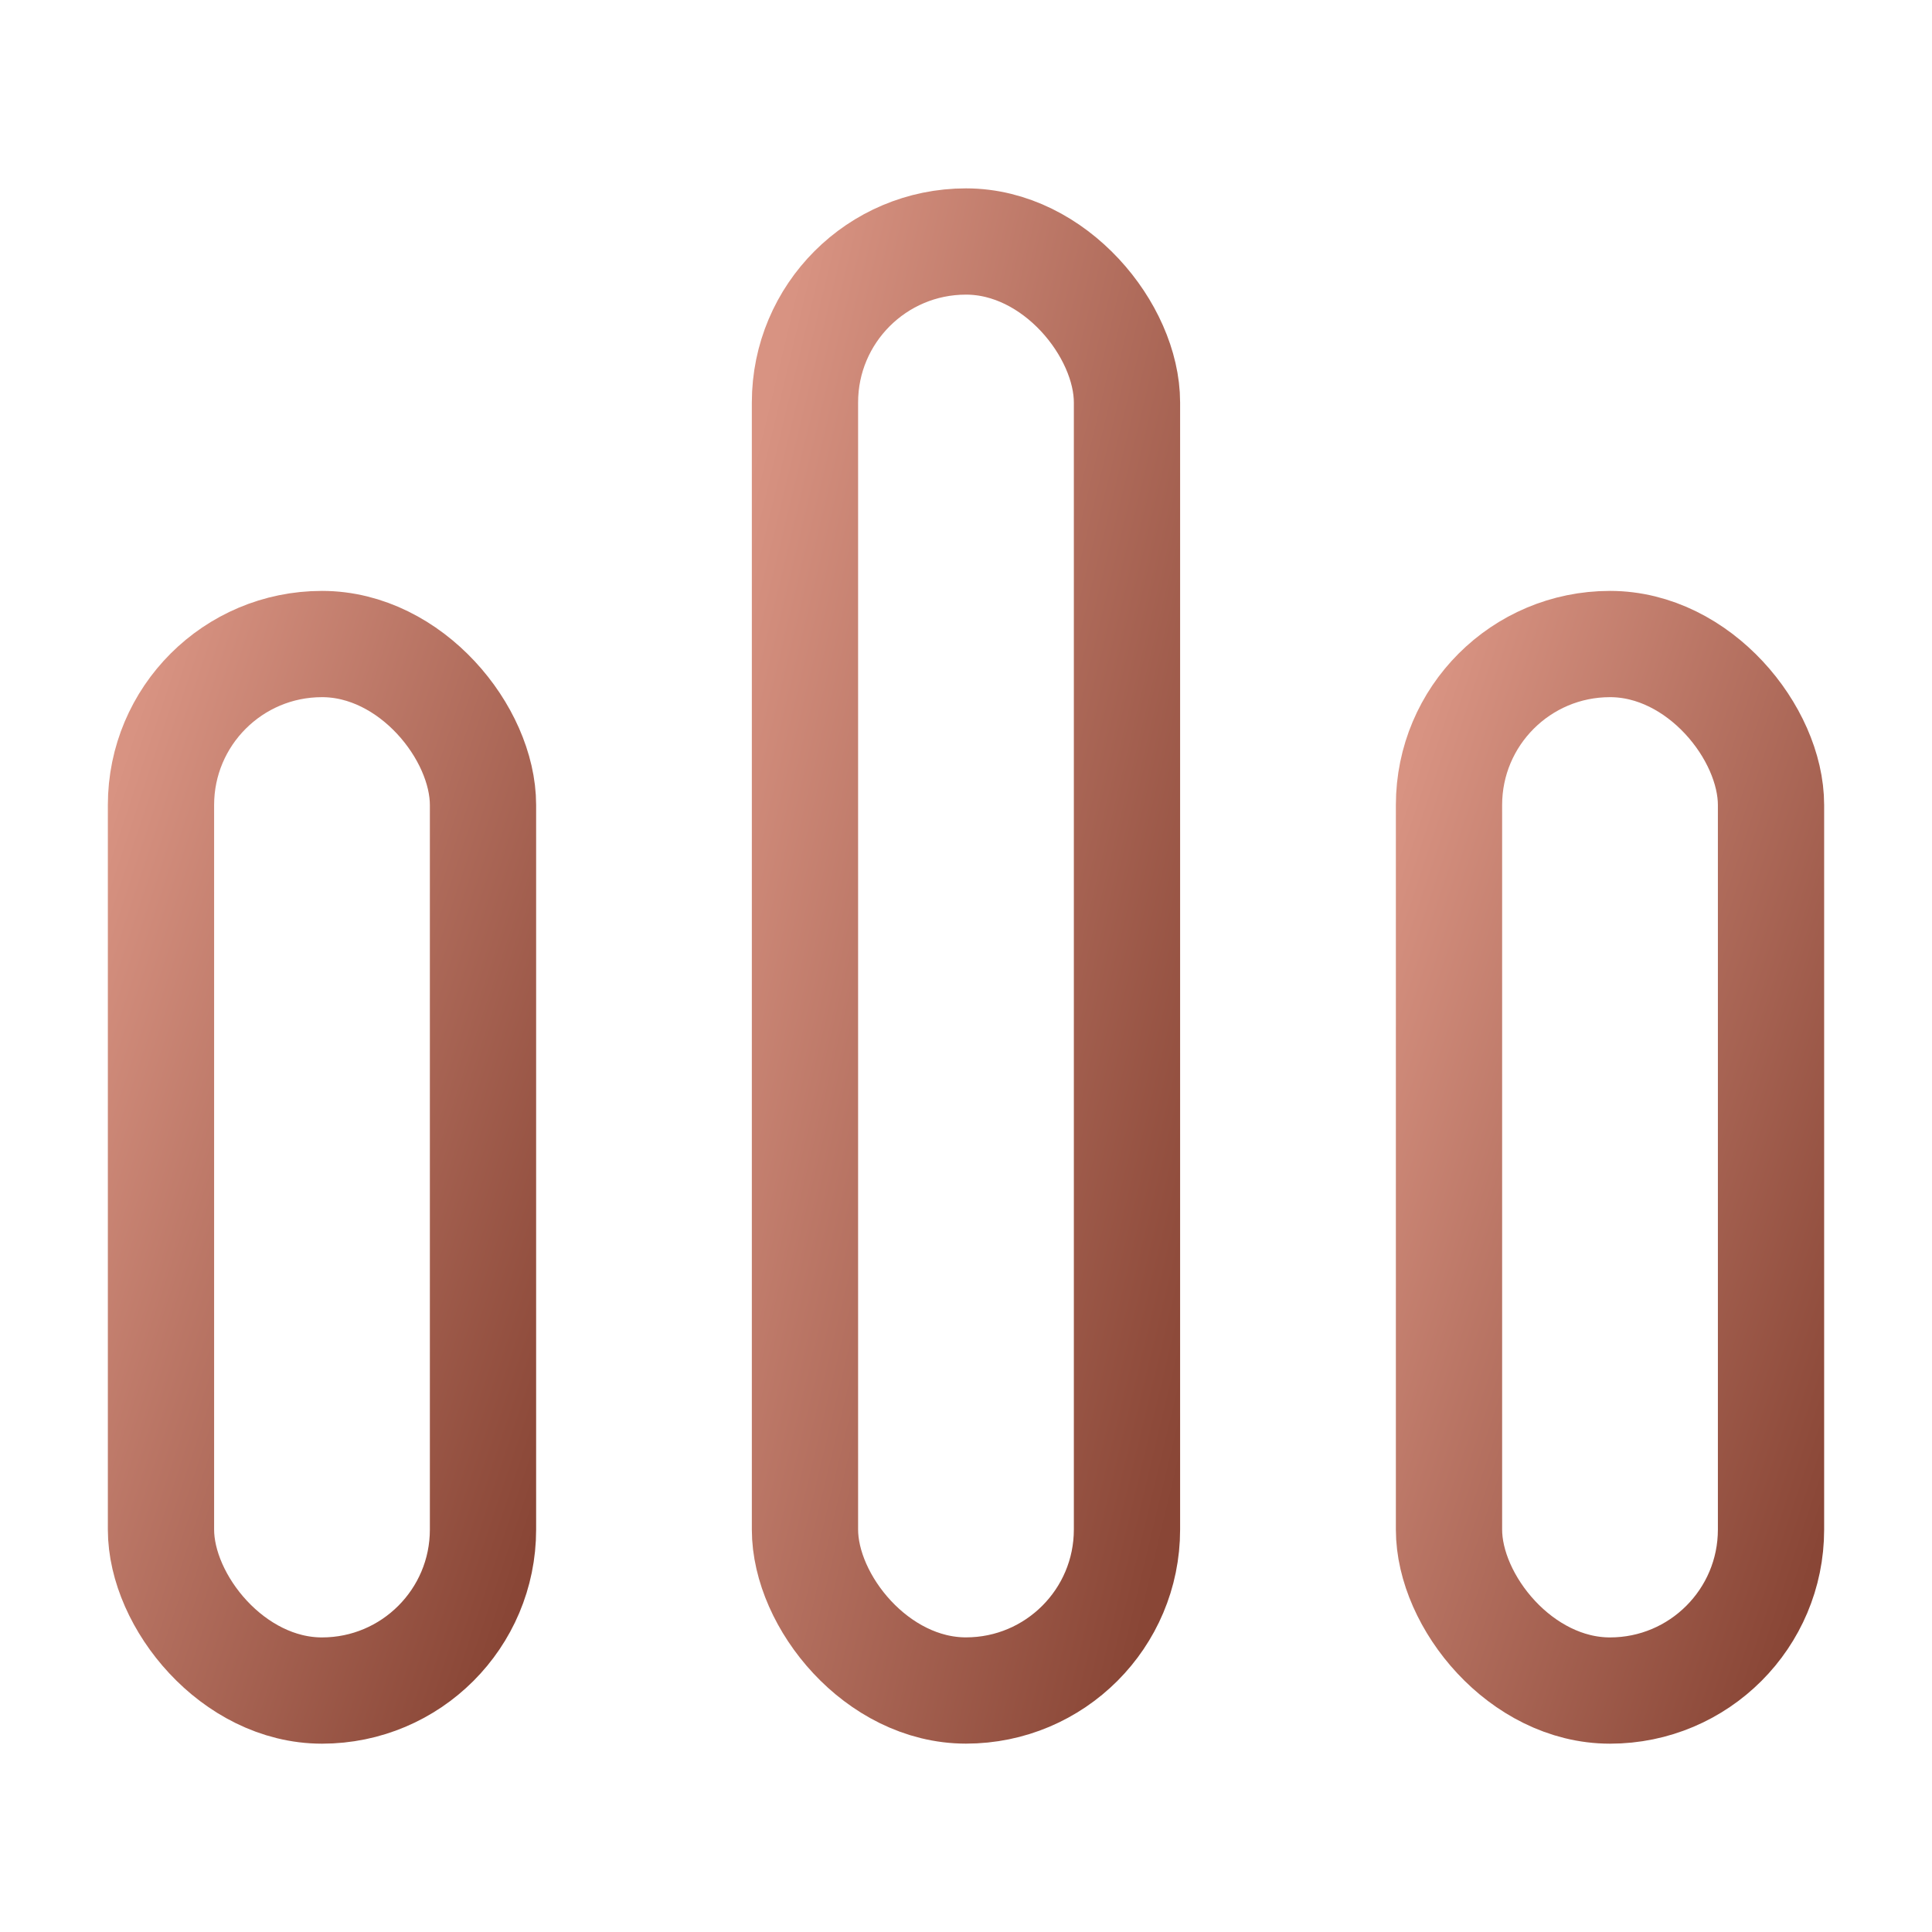 <svg width="40" height="40" viewBox="0 0 40 40" fill="none" xmlns="http://www.w3.org/2000/svg">
<rect x="16.666" y="5" width="6.667" height="30" rx="3.333" stroke="url(#paint0_linear_233_392)" stroke-width="2.2"/>
<rect x="3.333" y="13.334" width="6.667" height="21.667" rx="3.333" stroke="url(#paint1_linear_233_392)" stroke-width="2.2"/>
<rect x="30" y="13.334" width="6.667" height="21.667" rx="3.333" stroke="url(#paint2_linear_233_392)" stroke-width="2.2"/>
<defs>
<linearGradient id="paint0_linear_233_392" x1="16.666" y1="5" x2="29.768" y2="8.138" gradientUnits="userSpaceOnUse">
<stop stop-color="#D89382"/>
<stop offset="1" stop-color="#894636"/>
</linearGradient>
<linearGradient id="paint1_linear_233_392" x1="3.333" y1="13.334" x2="15.814" y2="17.473" gradientUnits="userSpaceOnUse">
<stop stop-color="#D89382"/>
<stop offset="1" stop-color="#894636"/>
</linearGradient>
<linearGradient id="paint2_linear_233_392" x1="30" y1="13.334" x2="42.48" y2="17.473" gradientUnits="userSpaceOnUse">
<stop stop-color="#D89382"/>
<stop offset="1" stop-color="#894636"/>
</linearGradient>
</defs>
</svg>

